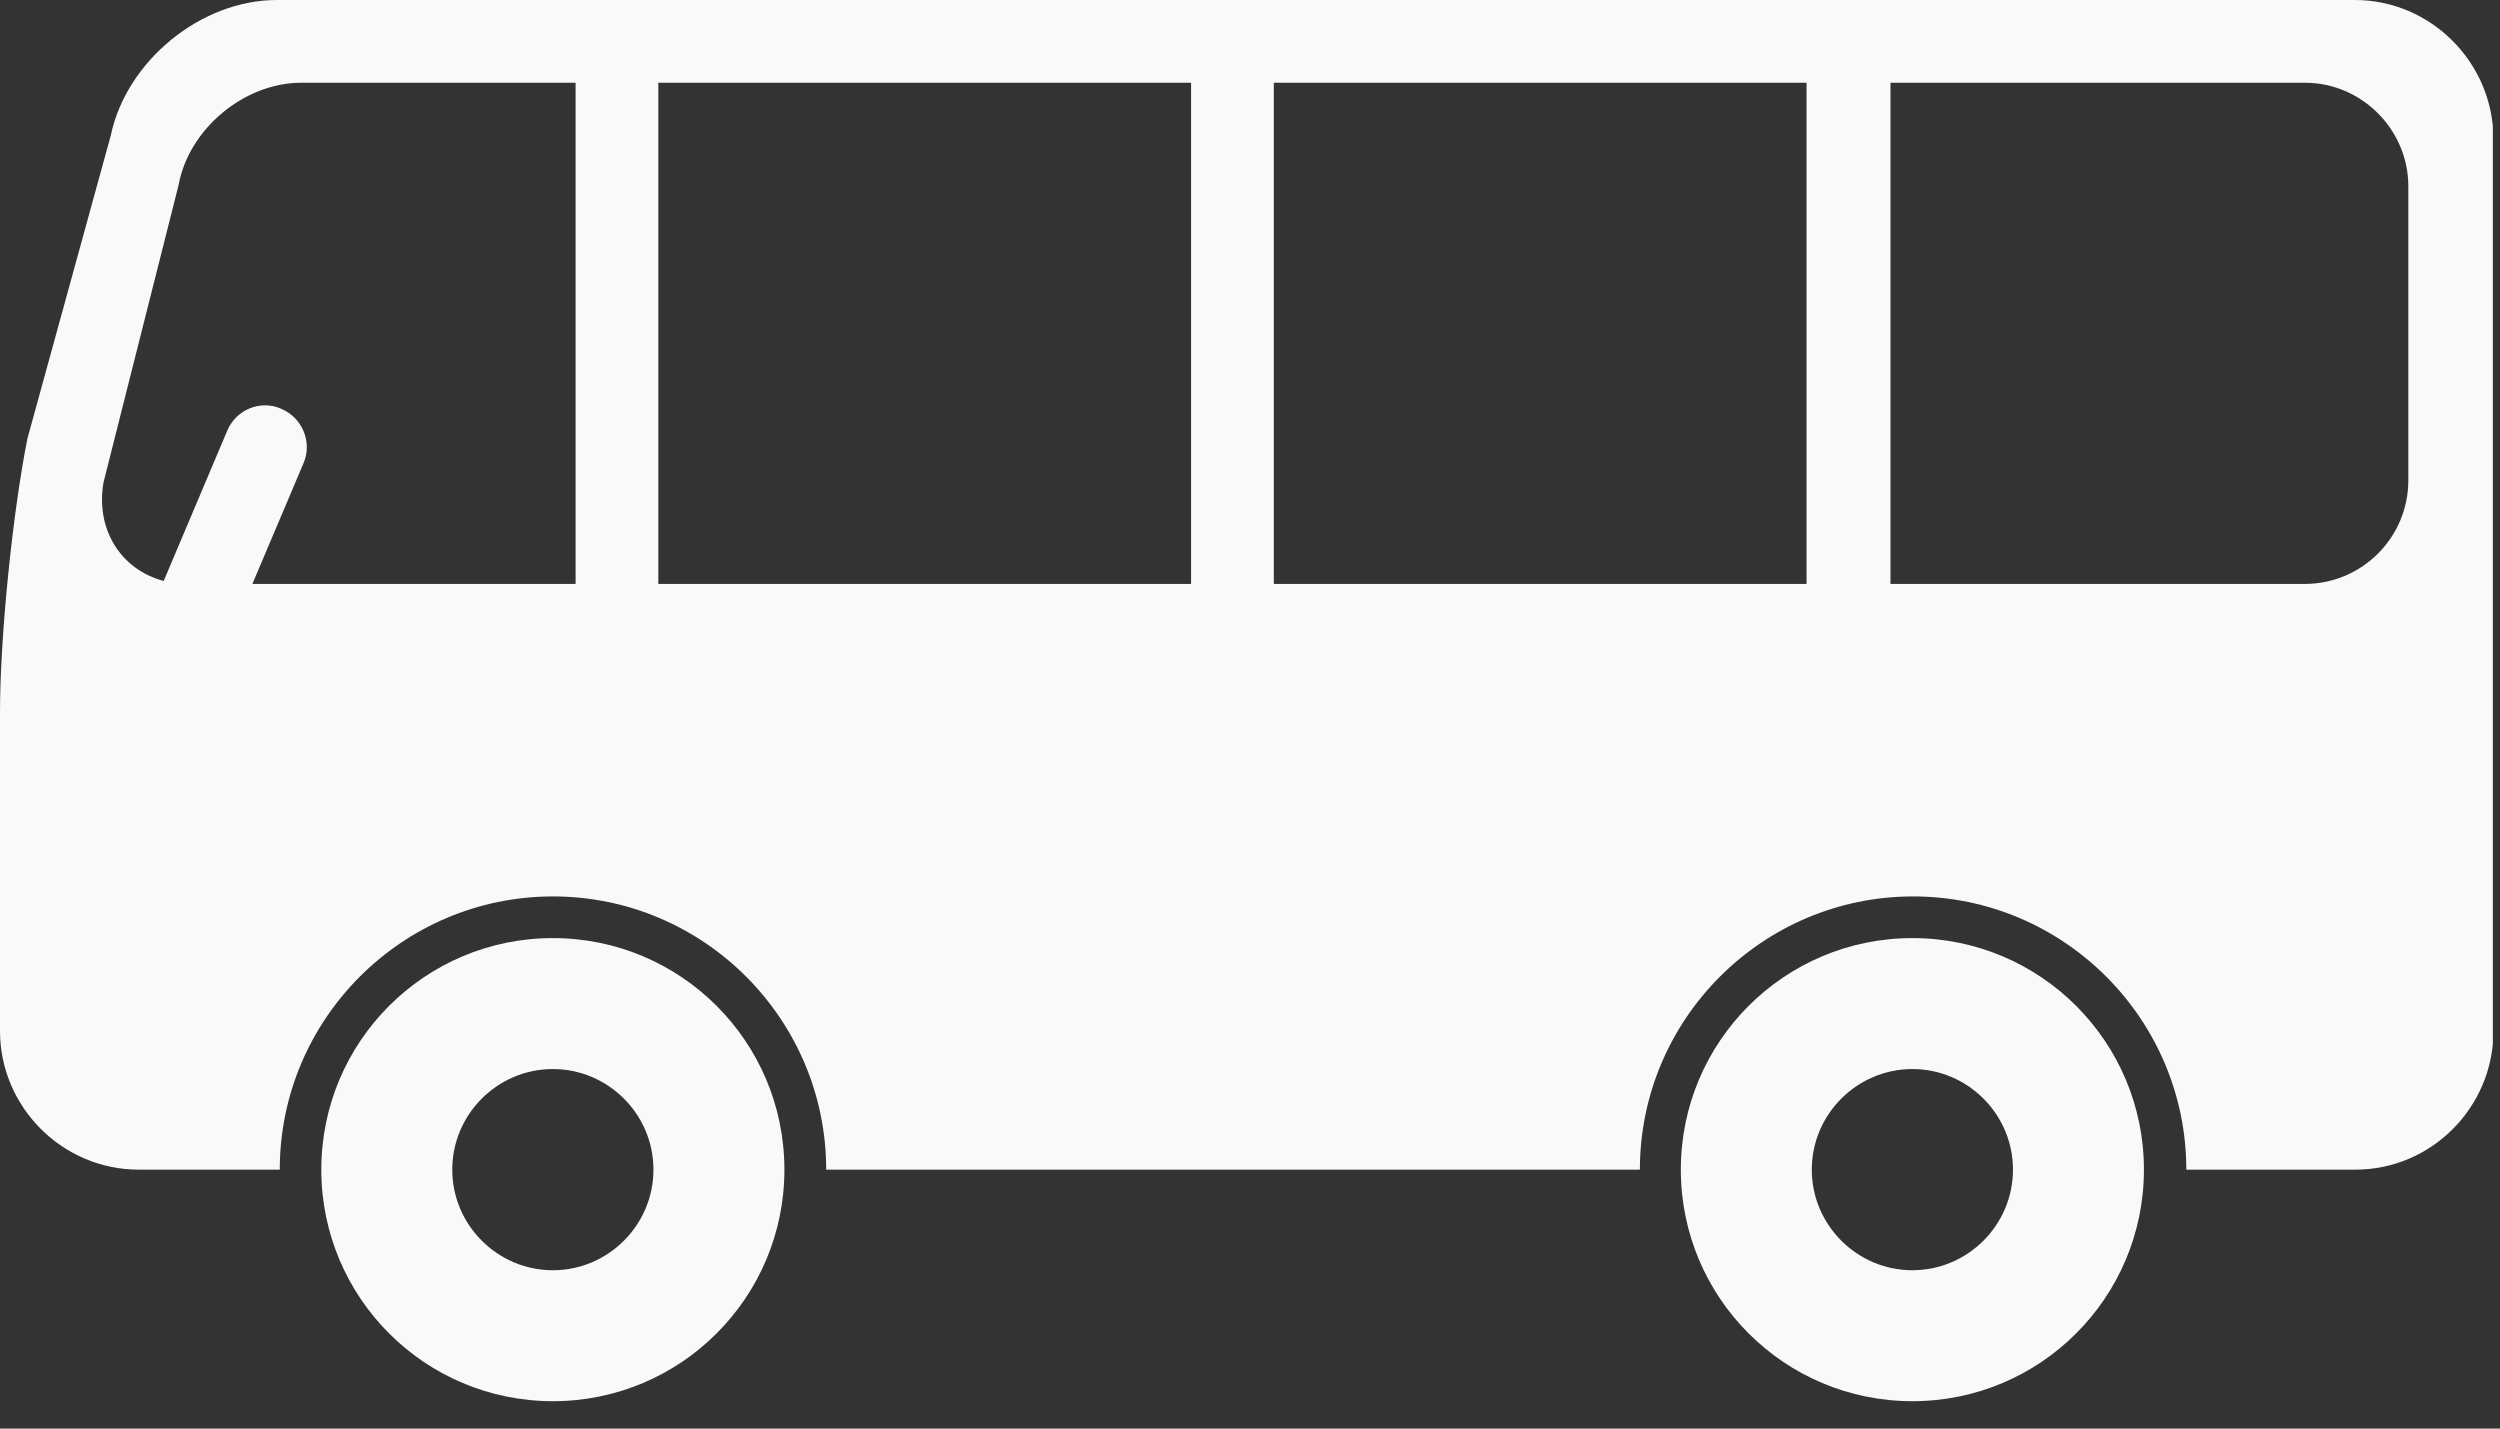 <svg width="42" height="24" viewBox="0 0 42 24" fill="none" xmlns="http://www.w3.org/2000/svg">
<rect x="0" y="0" width="42" height="24" fill="#333333" stroke="none"/>
<g clip-path="url(#clip0_105_157)">
<path d="M9.288 15.76C7.138 15.76 5.398 17.5 5.398 19.65C5.398 21.8 7.138 23.54 9.288 23.54C11.438 23.54 13.178 21.8 13.178 19.65C13.178 17.5 11.438 15.76 9.288 15.76ZM9.288 21.34C8.358 21.34 7.598 20.58 7.598 19.65C7.598 18.72 8.358 17.96 9.288 17.96C10.218 17.96 10.978 18.72 10.978 19.65C10.978 20.58 10.218 21.34 9.288 21.34Z" fill="#F9F9F9"/>
<path d="M32.128 15.76C29.978 15.76 28.238 17.5 28.238 19.65C28.238 21.8 29.978 23.54 32.128 23.54C34.278 23.54 36.018 21.8 36.018 19.65C36.018 17.5 34.278 15.76 32.128 15.76ZM32.128 21.34C31.198 21.34 30.438 20.58 30.438 19.65C30.438 18.72 31.198 17.96 32.128 17.96C33.058 17.96 33.818 18.72 33.818 19.65C33.818 20.58 33.058 21.34 32.128 21.34Z" fill="#F9F9F9"/>
<path d="M39.56 0H4.65C3.37 0 2.12 1.03 1.86 2.28L0.46 7.37C0.21 8.63 0 10.7 0 11.97V17.32C0 18.6 1.05 19.65 2.33 19.65H4.7C4.7 17.12 6.76 15.06 9.29 15.06C11.82 15.06 13.88 17.12 13.88 19.65H27.55C27.55 17.12 29.61 15.06 32.14 15.06C34.67 15.06 36.73 17.12 36.73 19.65H39.57C40.85 19.65 41.89 18.6 41.89 17.32V2.32C41.88 1.05 40.84 0 39.56 0ZM9.66 9.81H4.24L5.1 7.78C5.25 7.43 5.08 7.02 4.73 6.87C4.38 6.71 3.97 6.88 3.82 7.23L2.75 9.76C2.03 9.57 1.6 8.89 1.74 8.1L3 3.11C3.17 2.17 4.1 1.39 5.06 1.39H9.67V9.81H9.66ZM20.01 9.81H11.06V1.39H20.01V9.81ZM30.36 9.81H21.4V1.39H30.35V9.81H30.36ZM40.46 8.07C40.46 9.03 39.68 9.81 38.72 9.81H31.76V1.39H38.72C39.68 1.39 40.46 2.18 40.46 3.13V8.07Z" fill="#F9F9F9"/>
</g>
<defs>
<clipPath id="clip0_105_157">
<rect width="41.88" height="23.54" fill="white"/>
</clipPath>
</defs>
</svg>
